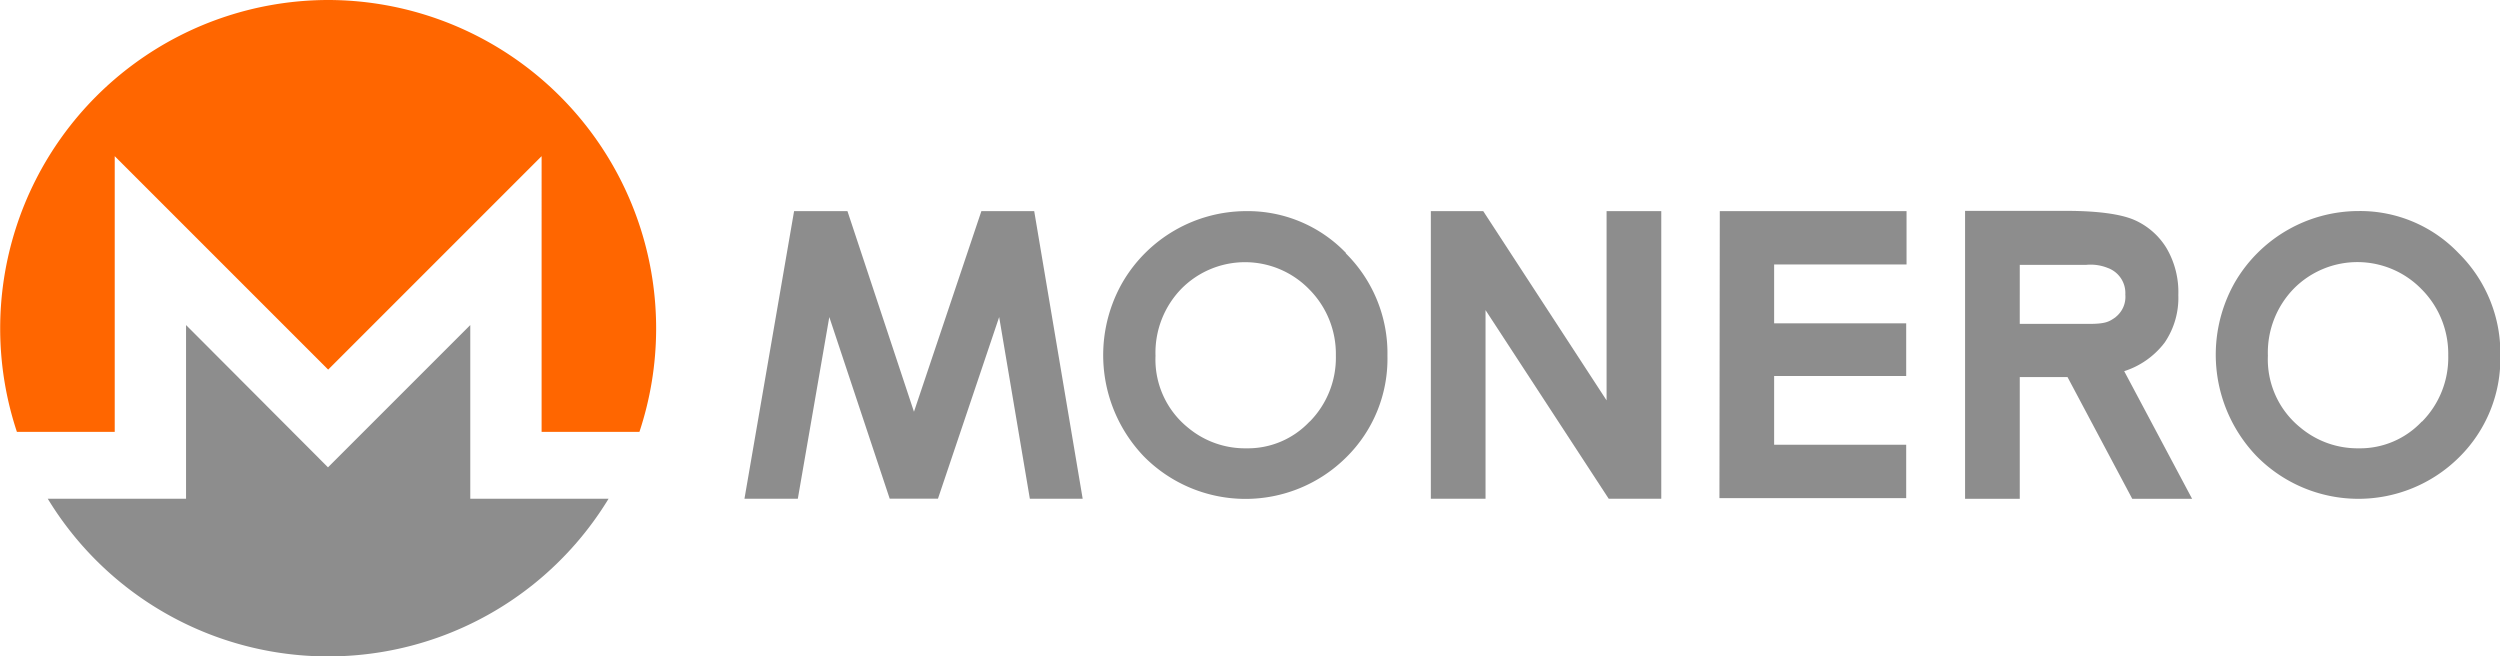 <svg id="Monero-Logo" xmlns="http://www.w3.org/2000/svg" viewBox="0 0 281.11 73.81">
  <defs>
    <style>
      .cls-1 {
        fill: #f60;
      }

      .cls-2 {
        fill: rgb(141, 141, 141);
      }
    </style>
  </defs>
  <path id="path22" class="cls-1" d="M37.3.35a36.93,36.93,0,0,0-35,48.56h11v-31l24,24,24-24V48.91h11A36.93,36.93,0,0,0,37.3.35" transform="translate(-0.4 -0.35)"/>
  <path id="path26" class="cls-2" d="M21.32,36.9V56.43H5.77a36.9,36.9,0,0,0,63.06,0H53.28V36.9l-16,16Z" transform="translate(-0.4 -0.35)"/>
  <path id="path30" class="cls-2" d="M272.71,47.76a9.52,9.52,0,0,1-7.1,3,10,10,0,0,1-6.53-2.32,9.85,9.85,0,0,1-3.67-8.09,10.31,10.31,0,0,1,2.92-7.55,10.06,10.06,0,0,1,14.36.07,10.29,10.29,0,0,1,3,7.45,10.24,10.24,0,0,1-2.94,7.43m4.1-18.94a15.31,15.31,0,0,0-11.24-4.73,16.13,16.13,0,0,0-13.93,8.05,16.47,16.47,0,0,0,2.46,19.51,16.06,16.06,0,0,0,22.77.13,15.59,15.59,0,0,0,4.64-11.42,15.81,15.81,0,0,0-4.7-11.54" transform="translate(-0.4 -0.35)"/>
  <path id="path34" class="cls-2" d="M238.31,36c-.75.52-1.1.77-3.06.77h-7.74V30.13H235a5.14,5.14,0,0,1,2.38.34,3,3,0,0,1,2,3,2.89,2.89,0,0,1-1.1,2.54m.93,6.09a9.24,9.24,0,0,0,4.6-3.24,8.93,8.93,0,0,0,1.53-5.33A9.78,9.78,0,0,0,244,28.23a8,8,0,0,0-3.66-3.17c-1.52-.64-4.06-1-7.64-1H221.36V56.44h6.15V42.75h5.37l7.28,13.69h6.73l-7.65-14.38Z" transform="translate(-0.4 -0.35)"/>
  <path id="path38" class="cls-2" d="M193.78,24.09h21v6H199.89v6.62h14.85v5.92H199.89v7.73h14.85v6h-21Z" transform="translate(-0.4 -0.35)"/>
  <path id="path42" class="cls-2" d="M161.29,24.09h5.89l13.87,21.28V24.09h6.15V56.43h-5.91L167.44,35.22V56.43h-6.15Z" transform="translate(-0.4 -0.35)"/>
  <g id="use46">
    <path id="path30-2" data-name="path30" class="cls-2" d="M147.65,47.76a9.52,9.52,0,0,1-7.1,3A10,10,0,0,1,134,48.45a9.85,9.85,0,0,1-3.67-8.09,10.31,10.31,0,0,1,2.92-7.55,10.06,10.06,0,0,1,14.36.07,10.29,10.29,0,0,1,3,7.45,10.24,10.24,0,0,1-2.94,7.43m4.1-18.94a15.3,15.3,0,0,0-11.24-4.73,16.13,16.13,0,0,0-13.93,8.05A16.47,16.47,0,0,0,129,51.65a16.06,16.06,0,0,0,22.77.13,15.55,15.55,0,0,0,4.64-11.42,15.81,15.81,0,0,0-4.7-11.54" transform="translate(-0.4 -0.35)"/>
  </g>
  <path id="path50" class="cls-2" d="M89.69,24.09h6l7.48,22.56,7.58-22.56h5.94l5.45,32.34h-5.94L112.75,36l-6.88,20.42h-5.43L93.65,36,90.11,56.43h-6Z" transform="translate(-0.4 -0.35)"/>
</svg>
